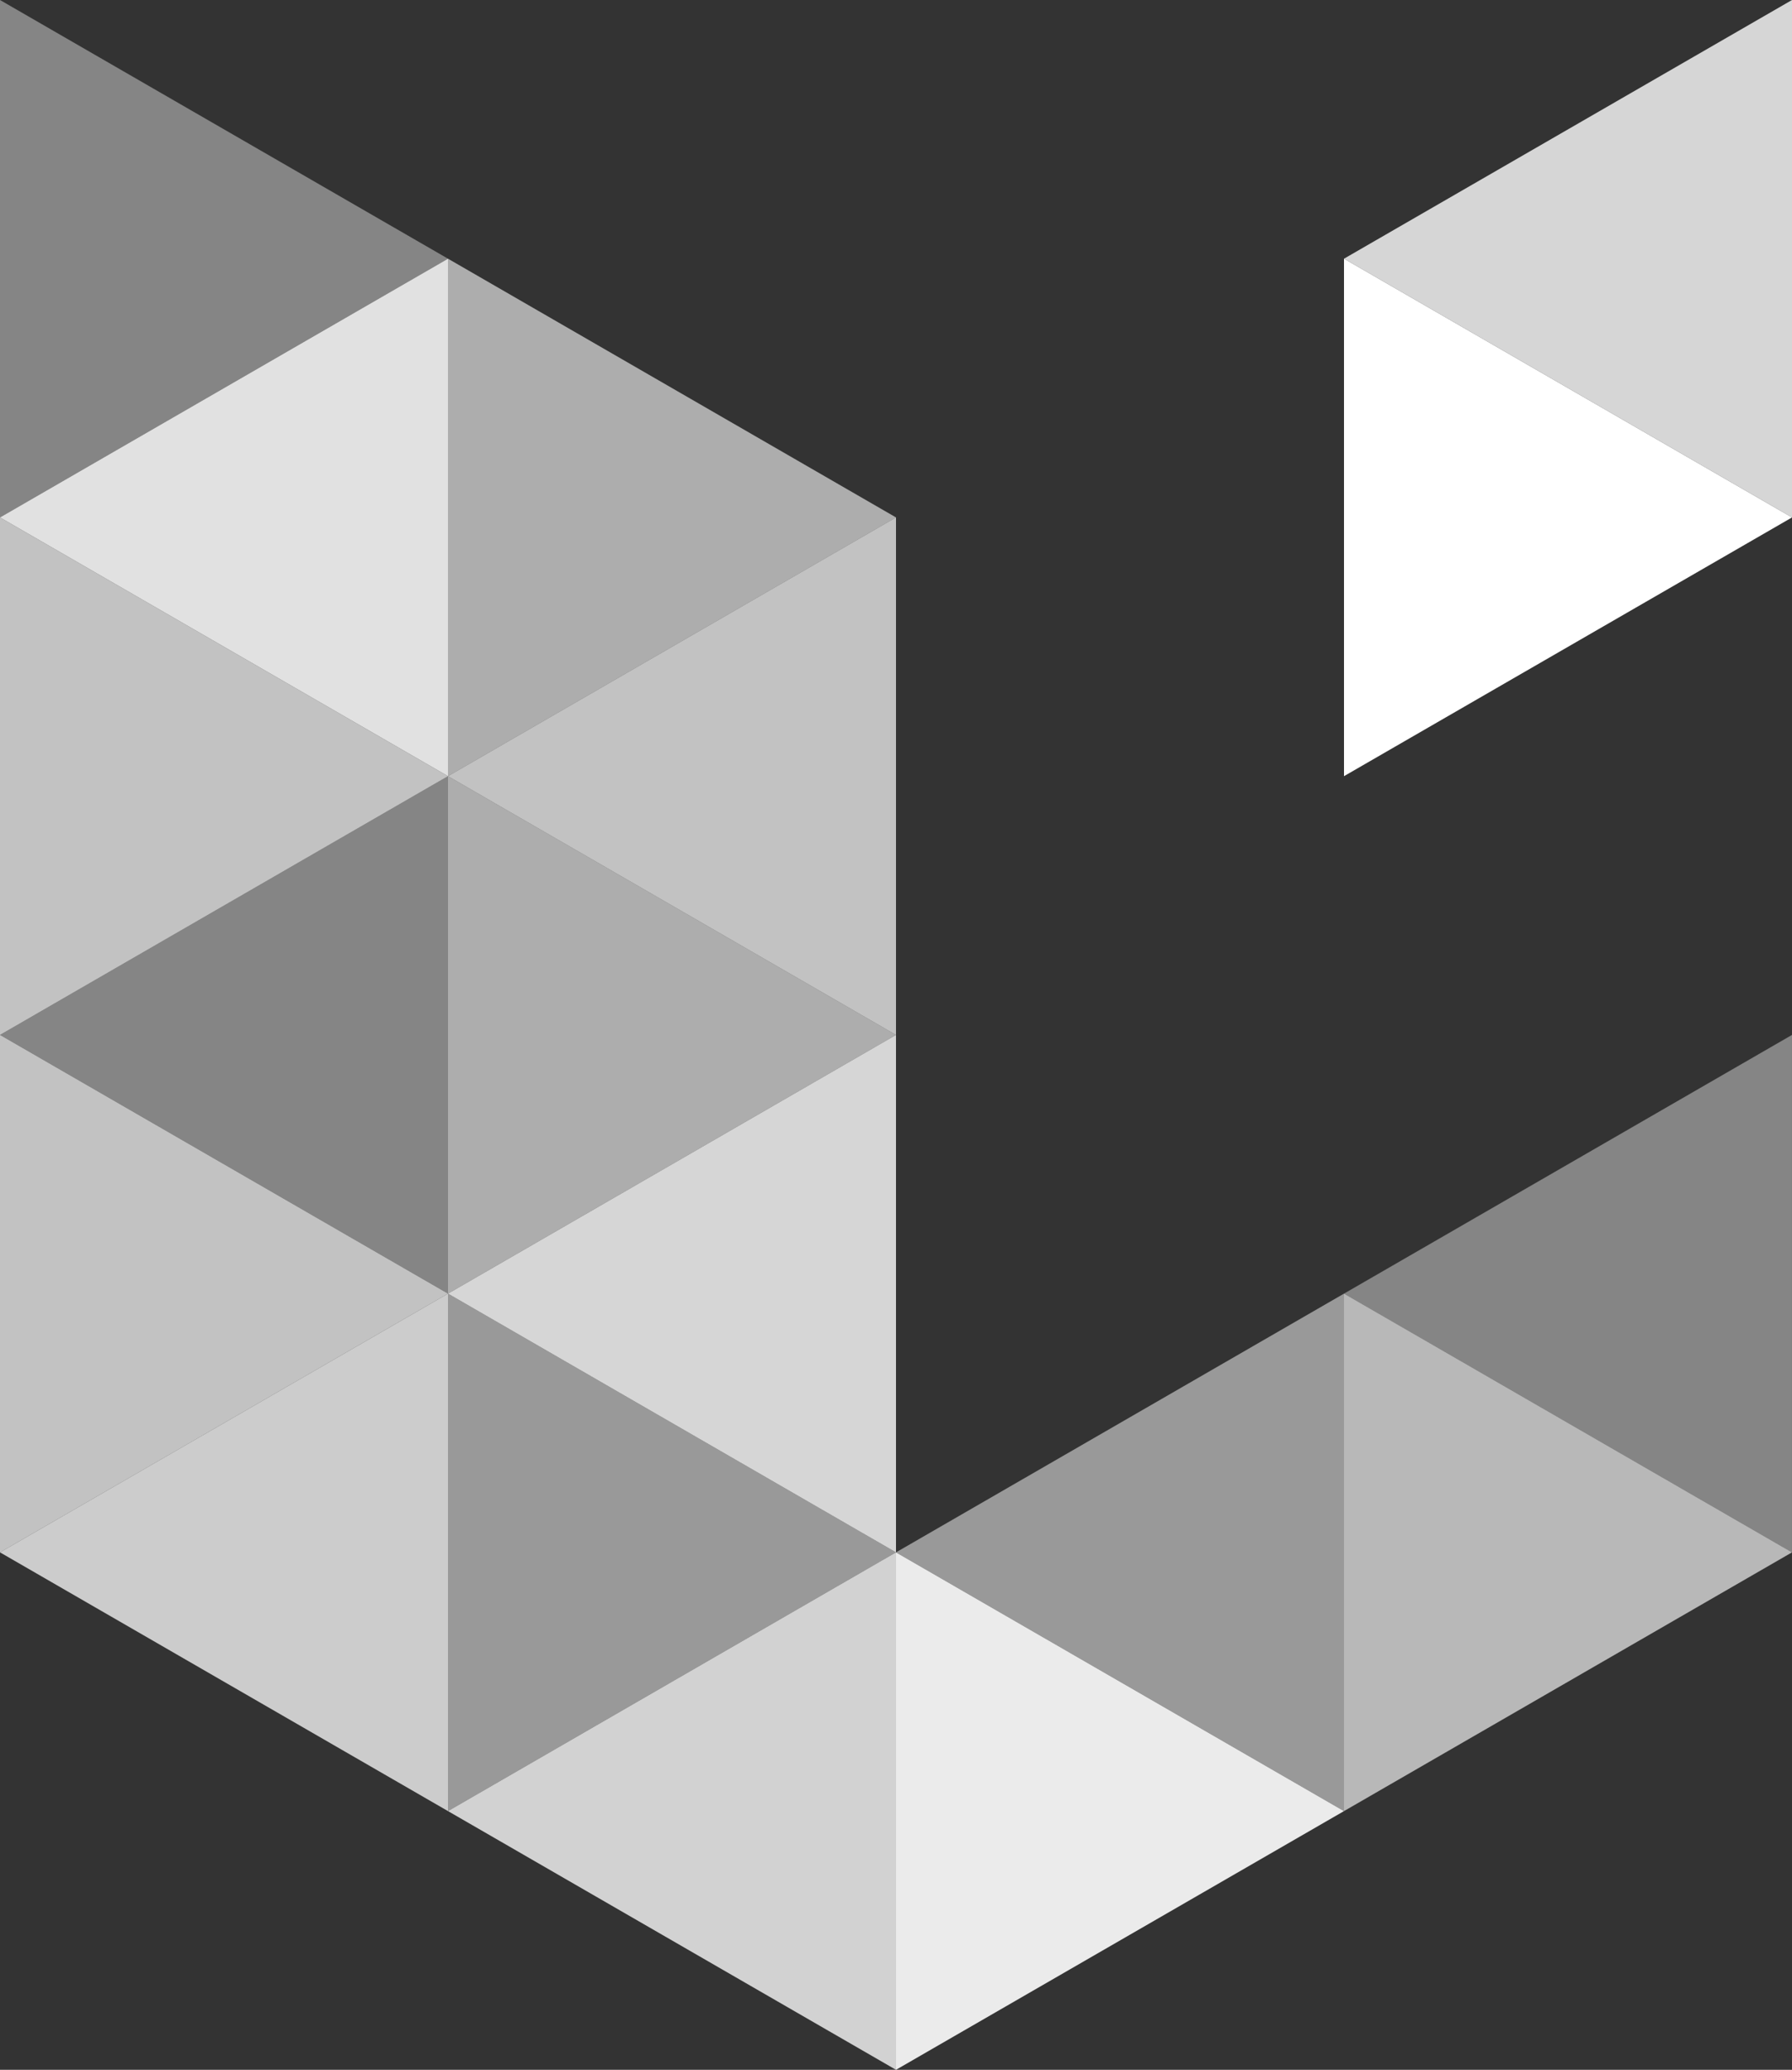 <?xml version="1.0" encoding="UTF-8" standalone="no"?>
<svg
   width="187.594pt"
   height="216.613pt"
   viewBox="0 0 187.594 216.613"
   version="1.1"
   id="svg7609"
   xml:space="preserve"
   xmlns="http://www.w3.org/2000/svg"
   xmlns:svg="http://www.w3.org/2000/svg">
   <rect x="0" y="0" width="187.594" height="216.613" fill="#333333" stroke="none"/>
   <defs
     id="defs7603" />
   <path
     d="M 140.695,27.074 187.594,0 v 54.152 z m 0,0"
     id="path858"
     style="fill:#ffffff;fill-opacity:0.8" />
   <path
     d="m 187.594,162.461 -46.898,27.078 v -54.156 z m 0,0"
     id="path831"
     style="fill:#ffffff;fill-opacity:0.65" />
   <path
     d="m 140.695,135.383 46.898,-27.074 v 54.152 z m 0,0"
     id="path780"
     style="fill:#ffffff;fill-opacity:0.4" />
   <path
     d="M 46.898,81.23 0,108.309 V 54.152 Z m 0,0"
     id="path7734"
     style="fill:#ffffff;fill-opacity:0.70" />
   <path
     d="M 0,108.309 46.898,81.23 v 54.152 z m 0,0"
     id="path7740"
     style="fill:#ffffff;fill-opacity:0.4" />
   <path
     d="M 46.898,135.383 0,162.461 V 108.309 Z m 0,0"
     id="path7746"
     style="fill:#ffffff;fill-opacity:0.70" />
   <path
     d="m 0,162.461 46.898,-27.078 v 54.156 z m 0,0"
     id="path7752"
     style="fill:#ffffff;fill-opacity:0.75" />
   <path
     d="M 46.898,27.074 0,54.152 V 0 Z m 0,0"
     id="path7758"
     style="fill:#ffffff;fill-opacity:0.4" />
   <path
     d="M 0,54.152 46.898,27.074 v 54.156 z m 0,0"
     id="path7764"
     style="fill:#ffffff;fill-opacity:0.85" />
   <path
     d="M 93.797,54.152 46.898,27.074 v 54.156 z m 0,0"
     id="path7770"
     style="fill:#ffffff;fill-opacity:0.6" />
   <path
     d="M 46.898,81.23 93.797,108.309 V 54.152 Z m 0,0"
     id="path7776"
     style="fill:#ffffff;fill-opacity:0.70" />
   <path
     d="M 93.797,108.309 46.898,81.23 v 54.152 z m 0,0"
     id="path7782"
     style="fill:#ffffff;fill-opacity:0.6" />
   <path
     d="m 46.898,135.383 46.898,27.078 V 108.309 Z m 0,0"
     id="path7788"
     style="fill:#ffffff;fill-opacity:0.8" />
   <path
     d="m 46.898,189.539 46.898,27.074 v -54.152 z m 0,0"
     id="path7794"
     style="fill:#ffffff;fill-opacity:0.78" />
   <path
     d="M 93.797,162.461 46.898,135.383 v 54.156 z m 0,0"
     id="path7800"
     style="fill:#ffffff;fill-opacity:0.50" />
   <path
     d="m 93.797,162.461 46.898,27.078 v -54.156 z m 0,0"
     id="path7806"
     style="fill:#ffffff;fill-opacity:0.50" />
   <path
     d="M 140.695,189.539 93.797,162.461 v 54.152 z m 0,0"
     id="path7812"
     style="fill:#ffffff;fill-opacity:0.90" />
   <path
     d="M 187.594,54.152 140.695,81.23 V 27.074 Z m 0,0"
     id="path7710"
     style="fill:#ffffff;fill-opacity:1" />
</svg>
